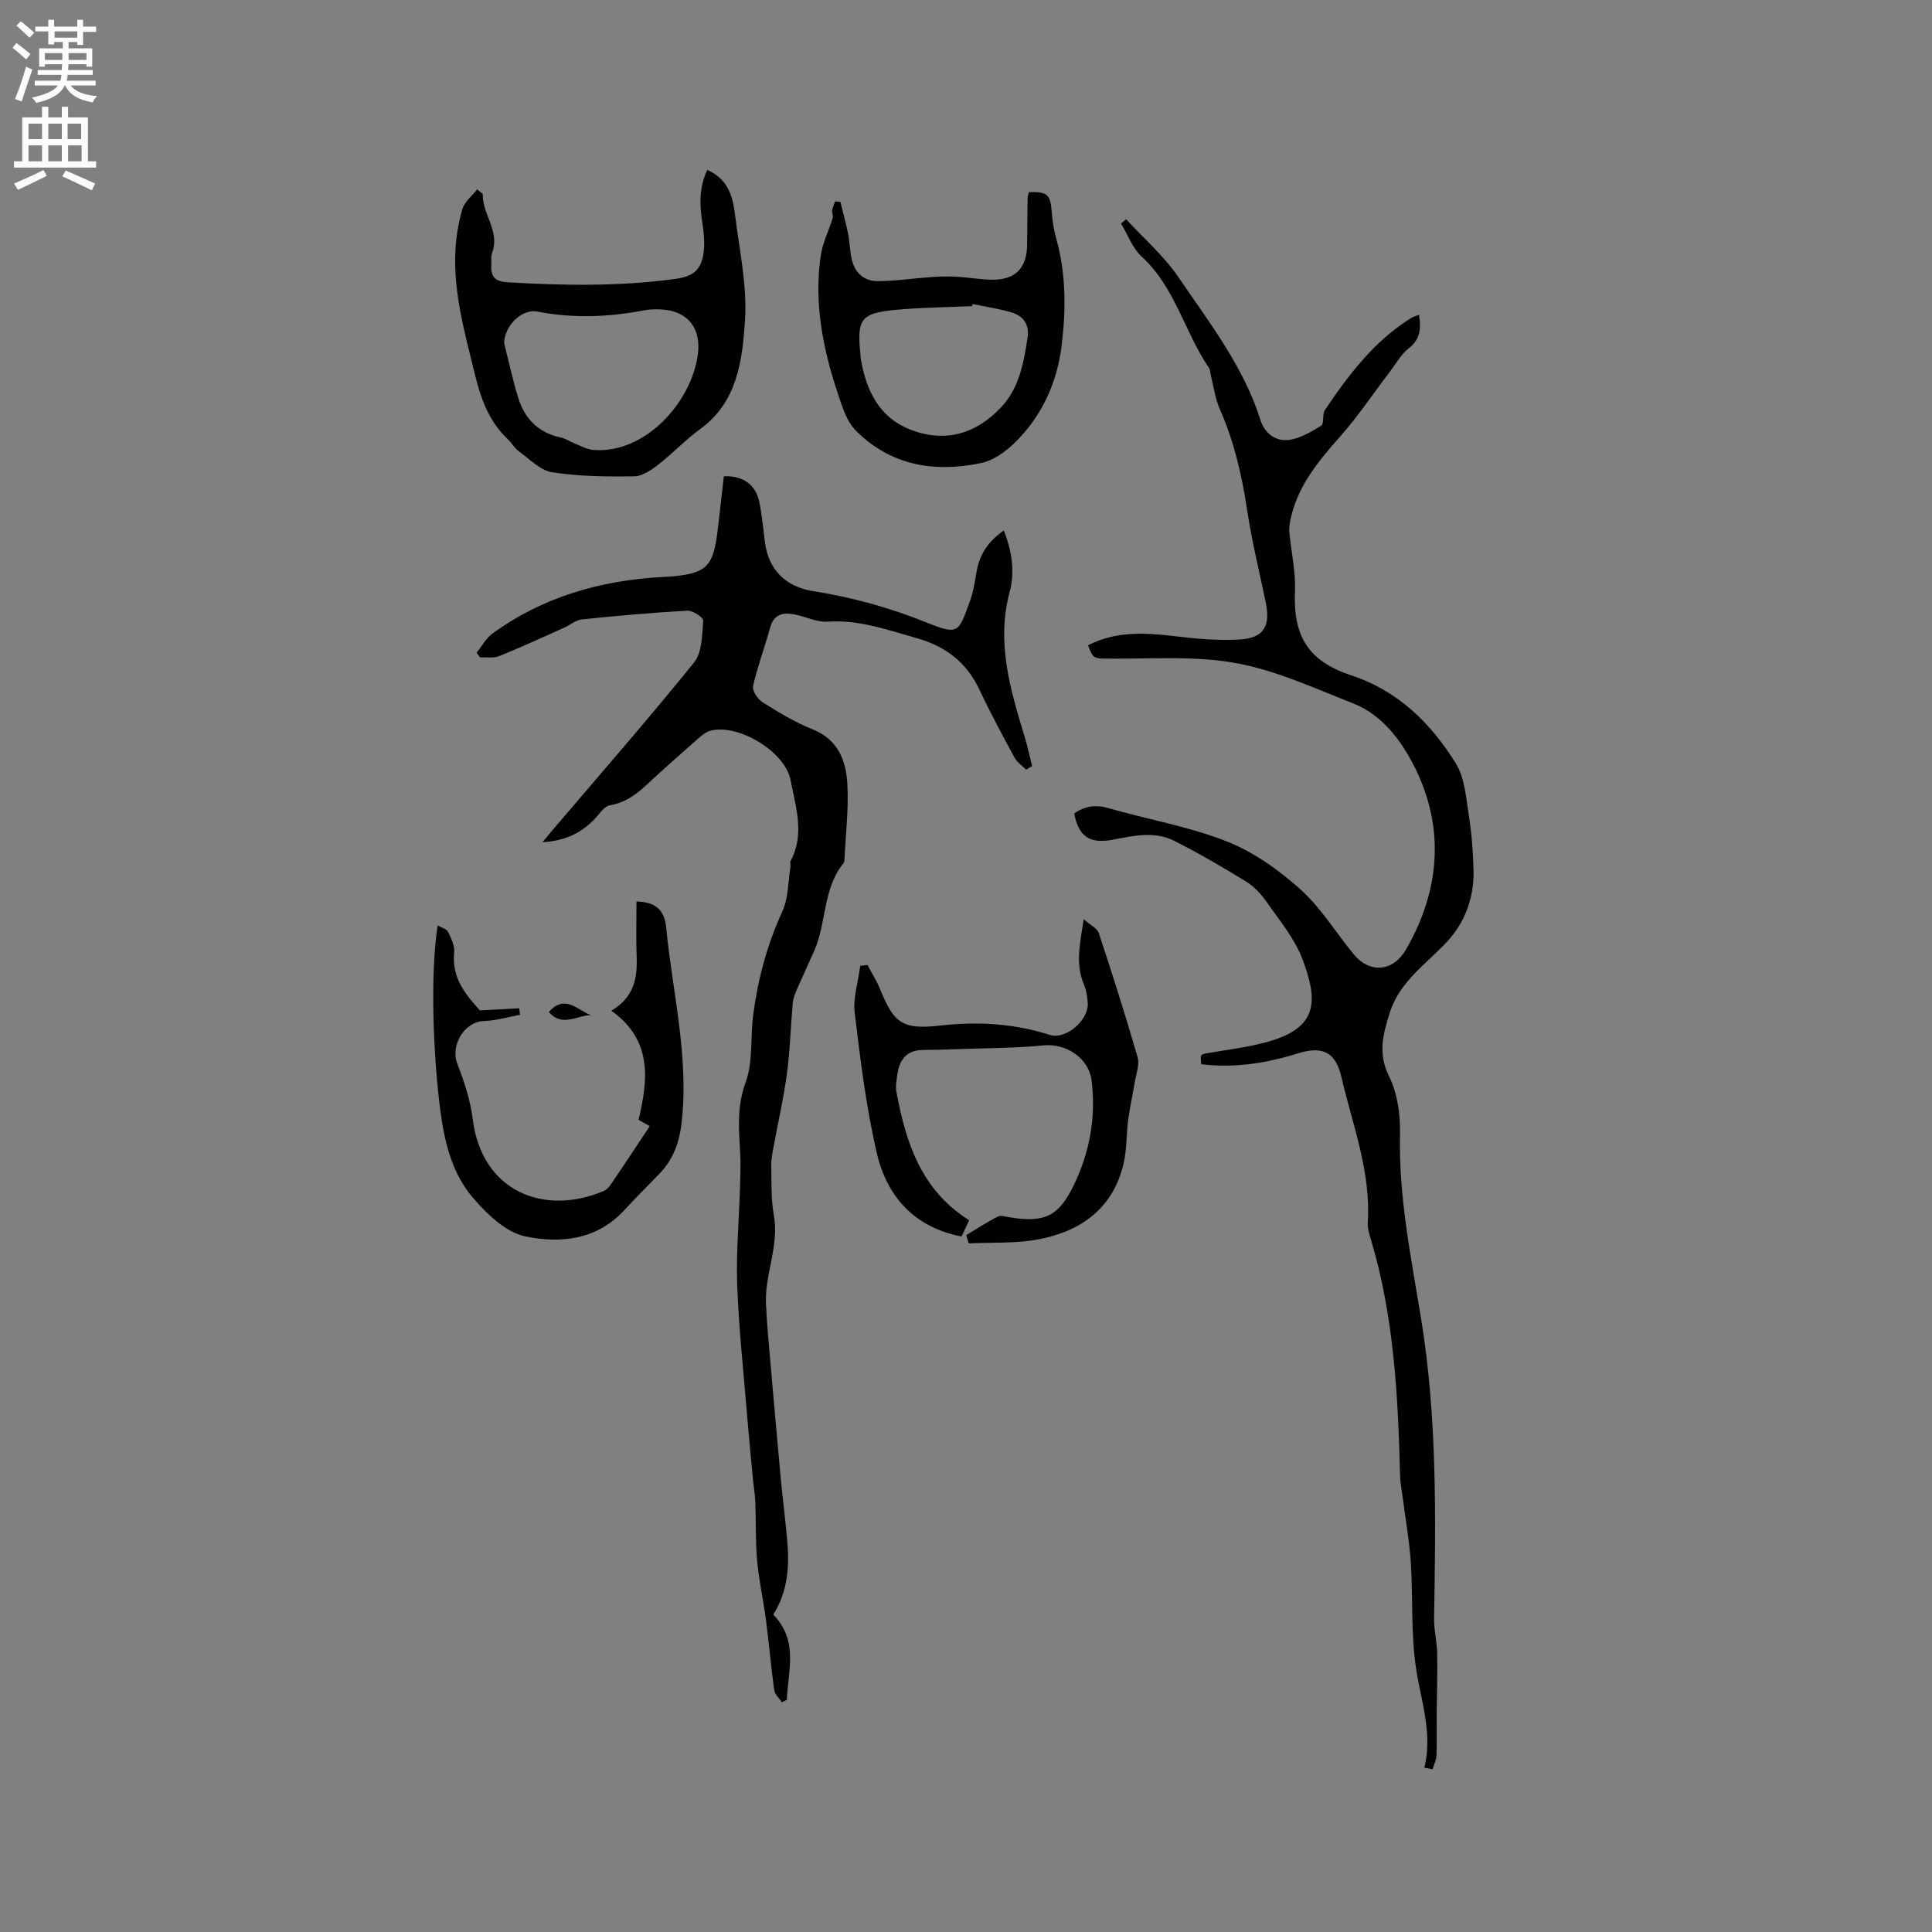 <svg enable-background="new 0 0 400 400" viewBox="0 0 400 400" xmlns="http://www.w3.org/2000/svg"><rect x="0" y="0" width="400" height="400" fill="#808080" stroke="none"/><g fill="#010102"><path d="m294.9 365.98c1.74-7.05-.64-13.59-1.69-20.34-1.13-7.28-.64-14.81-1.12-22.21-.29-4.42-1.09-8.81-1.65-13.21-.2-1.57-.53-3.13-.57-4.7-.42-16.52-1.26-32.98-6.06-48.96-.33-1.1-.7-2.29-.63-3.4.69-10.52-3.14-20.22-5.46-30.18-1.2-5.17-3.89-6.49-9.03-4.88-6.55 2.04-13.15 3.07-19.99 2.24-.22-2.19-.19-2.04 1.73-2.37 4.37-.75 8.84-1.26 13.04-2.58 9.48-2.97 9.34-8.5 6.17-16.85-1.62-4.27-4.75-8-7.41-11.82-1.13-1.62-2.59-3.2-4.26-4.22-4.86-2.98-9.8-5.87-14.9-8.43-4.11-2.06-8.5-1.01-12.79-.2-4.69.88-7.01-.73-7.87-5.46 2.16-1.49 4.37-1.88 7.07-1.1 8.12 2.34 16.57 3.78 24.4 6.85 5.55 2.17 10.77 5.87 15.26 9.88 4.29 3.83 7.4 8.97 11.09 13.48 3.36 4.11 8.2 3.68 10.87-.94 7.13-12.36 8.07-25.35 1.68-37.97-2.63-5.19-6.58-10.61-12.61-12.97-7.97-3.13-15.94-6.83-24.26-8.35-8.49-1.55-17.41-.86-26.14-.93-3.2-.02-3.46.13-4.5-2.76 5.63-2.9 11.55-2.65 17.62-1.92 4.6.55 9.3 1.01 13.9.71 4.9-.32 6.27-2.8 5.27-7.66-1.33-6.42-2.91-12.81-3.88-19.28-1.08-7.16-2.69-14.09-5.63-20.74-.97-2.19-1.27-4.67-1.87-7.02-.13-.51-.1-1.12-.38-1.53-5.06-7.41-6.98-16.67-13.92-23.02-1.92-1.76-2.89-4.55-4.29-6.87.36-.29.71-.58 1.07-.87 3.63 3.96 7.8 7.55 10.79 11.94 6.4 9.43 13.52 18.51 17.02 29.64.86 2.74 3.14 4.42 5.78 4.11 2.36-.28 4.69-1.66 6.78-2.96.66-.41.18-2.36.78-3.24 4.93-7.32 10.23-14.33 17.91-19.08.42-.26.93-.39 1.57-.65.43 2.82.33 5.03-2.08 6.91-1.62 1.27-2.69 3.24-3.97 4.92-3.46 4.53-6.64 9.29-10.41 13.54-4.56 5.14-8.81 10.33-10.2 17.27-.16.8-.25 1.64-.18 2.44.38 4.05 1.33 8.12 1.16 12.14-.41 9.43 2.82 14.54 11.69 17.46 9.64 3.17 16.49 9.92 21.63 18.25 1.83 2.97 2.09 7.01 2.66 10.62.6 3.76.89 7.59.99 11.4.14 5.56-1.67 10.71-5.37 14.73-4.33 4.72-9.93 8.29-11.99 14.89-1.37 4.39-2.49 8.35-.14 13.08 1.76 3.53 2.37 8.01 2.28 12.03-.3 12.93 2.28 25.44 4.35 38.08 3.37 20.58 3.05 41.39 2.7 62.18-.04 2.41.61 4.82.65 7.24.08 4.3-.08 8.6-.11 12.9-.02 2.73.07 5.47-.04 8.2-.04.97-.53 1.92-.82 2.87-.58-.1-1.13-.21-1.69-.33z"/><path d="m160.1 334.28c5.32 5.52 3.02 11.71 2.81 17.63-.34.17-.69.35-1.03.52-.55-.84-1.47-1.63-1.59-2.52-.67-4.81-1.07-9.66-1.7-14.48-.53-4.09-1.46-8.14-1.83-12.25-.37-4.06-.22-8.17-.38-12.26-.07-1.68-.38-3.35-.53-5.02-.43-4.62-.88-9.25-1.26-13.88-.71-8.65-1.65-17.3-1.96-25.97-.24-6.64.37-13.32.57-19.98.07-2.43.18-4.87.05-7.3-.27-4.94-.73-9.65 1.12-14.66 1.58-4.3.96-9.38 1.58-14.08.98-7.37 2.88-14.47 6.02-21.3 1.26-2.75 1.18-6.12 1.69-9.21.07-.41-.16-.92.02-1.25 2.99-5.59 1.05-11.22 0-16.76-1.11-5.88-10.8-11.72-16.57-10.23-.96.25-1.84 1-2.62 1.68-3.58 3.15-7.16 6.31-10.65 9.56-2.21 2.06-4.53 3.7-7.62 4.22-.88.15-1.7 1.19-2.36 1.98-2.86 3.39-6.39 5.36-11.55 5.65.96-1.16 1.52-1.83 2.08-2.5 9.82-11.54 19.81-22.95 29.32-34.73 1.68-2.08 1.64-5.71 1.88-8.67.05-.62-2.17-2.1-3.28-2.04-7.29.41-14.58 1.06-21.84 1.81-1.28.13-2.45 1.18-3.7 1.74-4.47 2-8.93 4.05-13.47 5.88-1.15.46-2.61.18-3.93.24-.23-.32-.46-.65-.69-.97 1.08-1.33 1.93-2.98 3.27-3.95 10.41-7.59 22.27-10.98 35.01-11.71.74-.04 1.48-.06 2.22-.13 6.94-.65 8.43-2.04 9.3-8.78.51-3.98.92-7.98 1.38-11.95 3.96-.19 6.66 1.75 7.38 5.46.53 2.69.78 5.44 1.13 8.17.74 5.88 4.47 9.26 9.89 10.13 8.1 1.29 15.8 3.38 23.44 6.46 6.93 2.79 6.73 2.13 9.19-4.59.72-1.97.96-4.12 1.36-6.19.66-3.39 2.41-6.03 5.57-8.21 1.72 4.24 2.31 8.62 1.22 12.7-2.79 10.45.1 20.11 3.06 29.87.62 2.04 1.06 4.12 1.59 6.19-.41.25-.82.5-1.23.75-.82-.82-1.88-1.51-2.41-2.49-2.52-4.65-5.04-9.32-7.29-14.11-2.63-5.59-7.01-8.94-12.78-10.57-6.09-1.72-12.06-3.92-18.62-3.47-2.21.15-4.5-1.03-6.78-1.48-2.39-.48-4.34-.15-5.13 2.71-1.11 4.05-2.61 8-3.53 12.08-.22.95.93 2.72 1.92 3.35 3.31 2.08 6.71 4.16 10.32 5.59 5.43 2.15 7.05 6.6 7.29 11.58.25 5.06-.36 10.16-.6 15.24-.01.31-.02.7-.2.92-4.34 5.3-3.48 12.33-6.09 18.2-1.15 2.59-2.36 5.16-3.49 7.76-.41.95-.84 1.95-.93 2.95-.44 4.86-.56 9.75-1.2 14.58-.66 5-1.8 9.93-2.71 14.9-.24 1.34-.57 2.7-.55 4.04.06 3.5-.08 7.06.54 10.47 1.15 6.36-1.94 12.23-1.63 18.45.11 2.21.26 4.42.45 6.62.84 9.67 1.68 19.34 2.57 29.01.4 4.32.95 8.64 1.35 12.96.52 5.43.22 10.77-2.86 15.64z"/><path d="m146.43 35.18c4.32 1.89 5.28 5.51 5.74 9.21.91 7.35 2.56 14.79 2.07 22.07-.55 8.15-1.57 16.77-9.26 22.36-3.07 2.23-5.71 5.07-8.72 7.4-1.44 1.12-3.29 2.38-4.98 2.4-5.66.07-11.39.03-16.96-.84-2.51-.39-4.74-2.8-7-4.42-.84-.6-1.34-1.64-2.11-2.36-4.11-3.83-5.73-8.66-7.04-14.09-2-8.24-4.3-16.35-3.89-24.9.14-2.93.62-5.91 1.45-8.72.44-1.49 1.95-2.67 3.07-4.1.74.68 1.15.89 1.15 1.08-.07 4.13 3.61 7.65 1.94 12.06-.29.75-.12 1.68-.17 2.52-.14 2.46.76 3.44 3.47 3.6 11.53.68 23.03.87 34.52-.69 3.53-.48 5.36-1.6 5.93-5.22.33-2.14.07-4.42-.25-6.59-.55-3.6-.67-7.11 1.04-10.77zm-42.06 35.85c.96 3.78 1.77 7.6 2.92 11.32 1.33 4.34 4.17 7.25 8.79 8.22 1 .21 1.9.86 2.88 1.24 1.27.5 2.54 1.23 3.85 1.34 10.78.88 20.36-9.91 21.67-19.75.74-5.55-2.18-9.09-7.66-9.34-1.16-.05-2.35-.02-3.48.2-7.33 1.39-14.64 1.69-22.03.26-3.34-.67-6.87 3.01-6.94 6.51z"/><path d="m200.66 252.64c-.62 1.31-1.1 2.35-1.58 3.36-9.74-1.88-15.42-8.22-17.52-17.17-2.24-9.55-3.42-19.36-4.6-29.12-.38-3.15.73-6.49 1.15-9.74.5-.06 1-.11 1.5-.17.89 1.69 1.93 3.32 2.64 5.08 2.88 7.15 4.77 8.31 12.5 7.44 7.66-.87 15.19-.42 22.6 1.94 3.35 1.07 8.15-3.12 7.85-6.66-.11-1.26-.27-2.58-.76-3.72-1.84-4.26-.85-8.49-.07-13.56 1.34 1.19 2.79 1.85 3.13 2.88 2.82 8.51 5.54 17.07 8.03 25.69.44 1.54-.31 3.45-.59 5.17-.42 2.59-1.01 5.16-1.36 7.77-.4 3.04-.27 6.18-.97 9.14-2.19 9.27-8.87 13.98-17.68 15.64-4.68.88-9.58.58-14.37.82-.17-.57-.34-1.13-.51-1.7 2.17-1.31 4.28-2.71 6.53-3.85.64-.33 1.66.03 2.49.16 7.2 1.15 10.13-.18 13.28-6.73 3.28-6.81 4.59-14.06 3.65-21.62-.58-4.65-5.32-7.72-9.94-7.25-5.66.57-11.38.54-17.07.75-2.64.1-5.28.18-7.92.2-3.42.03-4.87 2.06-5.29 5.13-.16 1.15-.4 2.36-.2 3.47 1.95 10.5 5.08 20.38 15.08 26.65z"/><path d="m173.99 41.77c.54 2.21 1.15 4.4 1.6 6.62.35 1.75.36 3.58.76 5.32.63 2.81 2.59 4.52 5.4 4.5 3.64-.02 7.28-.58 10.92-.84 1.78-.12 3.57-.18 5.35-.08 2.53.13 5.06.62 7.58.62 4.64-.01 6.97-2.45 7.05-7.1.05-3.28.05-6.56.11-9.84.01-.41.19-.81.29-1.2 3.85-.09 4.43.51 4.7 4.12.14 1.88.44 3.78.95 5.59 2.05 7.28 1.99 14.76 1.1 22.08-.95 7.74-4.17 14.82-9.94 20.32-1.84 1.75-4.24 3.46-6.65 3.97-9.71 2.06-18.82.57-26.07-6.75-1.82-1.84-2.72-4.76-3.58-7.33-3.15-9.4-5.12-19.02-3.61-28.98.4-2.62 1.67-5.1 2.46-7.66.14-.47-.2-1.07-.13-1.57.1-.63.4-1.23.61-1.85.37.01.74.03 1.1.06zm27.35 21.17c-.02.15-.04.29-.06.44-5.38.25-10.78.28-16.13.8-6.86.67-7.72 1.94-7.04 8.81.05.53.06 1.06.15 1.58 1.13 6.35 3.8 11.82 10.08 14.32 7.26 2.89 13.77.98 19.02-4.67 3.68-3.96 4.59-9.13 5.38-14.26.43-2.76-.85-4.58-3.4-5.3-2.61-.76-5.32-1.17-8-1.72z"/><path d="m134.52 233.15c-.48-.27-1.26-.71-2.32-1.3 2.01-8.33 2.9-16.52-5.63-22.59 4.68-2.77 5.42-6.73 5.24-11.18-.15-3.8-.03-7.62-.03-11.43 3.71.05 5.77 1.58 6.13 5.28 1.29 13.32 4.68 26.45 3.27 40.03-.45 4.33-1.67 7.98-4.67 11.07-2.44 2.51-4.91 4.98-7.28 7.55-5.71 6.17-13.28 6.93-20.55 5.38-3.95-.84-7.77-4.52-10.62-7.8-4.3-4.94-5.94-11.2-6.83-17.79-1.56-11.53-2.19-28.76-.62-38.76.85.49 1.85.73 2.15 1.32.64 1.31 1.41 2.84 1.27 4.19-.59 5.4 2.51 8.95 5.34 12.07 2.97-.16 5.54-.3 8.12-.44.06.45.12.9.18 1.35-2.51.46-5.02 1.22-7.54 1.3-3.98.12-6.92 5.03-5.45 8.83 1.42 3.69 2.71 7.56 3.19 11.46 1.87 15.06 14.83 20.12 27.12 14.89.95-.4 1.63-1.59 2.26-2.52 2.43-3.56 4.79-7.17 7.27-10.91z"/><path d="m122.36 210.17c-2.89.02-6.02 2.59-8.72-.66 3.38-3.81 5.96-.29 8.72.66z"/></g><path d="m2.6 9.9.8-1c.9.7 1.9 1.4 2.9 2.3l-.9 1.1c-1.1-1-2-1.8-2.8-2.4zm.5 10.6c.9-2.1 1.6-4.3 2.3-6.7.4.2.8.4 1.3.6-.7 2.1-1.5 4.3-2.2 6.6zm.3-15.2.9-.9c1 .8 2 1.6 2.8 2.4l-1 1c-.9-.9-1.8-1.7-2.7-2.5zm12.6-1.2h1.2v1.4h2.7v1.1h-2.7v2.7h-1.2v-.6h-1.8v1.3h4.9v3.8h-1.2v-.5h-3.7c0 .4-.1.9-.1 1.2h5.1v1h-5.2c0 .5-.1.9-.2 1.2h6v1h-5.2c1.1 1.3 2.9 2 5.5 2.2-.4.4-.7.8-.9 1.3-2.9-.5-4.8-1.6-5.7-3.5h-.1c-.8 1.7-2.7 2.9-5.9 3.6-.2-.4-.6-.8-.9-1.1 2.8-.6 4.6-1.4 5.4-2.5h-4.8v-1h5.3c.1-.3.2-.7.2-1.2h-4.9v-1h5c0-.4 0-.8.1-1.2h-3.6v.5h-1.2v-3.8h4.9v-1.3h-1.8v.5h-1.2v-2.7h-2.7v-1h2.7v-1.4h1.2v1.4h4.8zm-6.7 8.3h3.6c0-.4 0-.9 0-1.4h-3.6zm1.9-4.6h4.8v-1.3h-4.7v1.3zm6.7 3.2h-3.7v1.4h3.7z" fill="#fcfbfa"/><path d="m8.7 22.1h1.3v2.2h2.8v-2.2h1.3v2.2h4.1v9.1h1.7v1.3h-17v-1.3h1.7v-9.1h4.1zm.3 13.1.7 1.2c-1.8.9-3.8 1.9-6 2.9-.2-.4-.5-.8-.8-1.3 2.3-1 4.4-1.9 6.1-2.8zm-3.1-6.4h2.8v-3.2h-2.8zm0 4.6h2.8v-3.3h-2.8zm4.1-4.6h2.8v-3.2h-2.8zm0 4.6h2.8v-3.3h-2.8zm3.6 1.9c2.1.9 4.1 1.8 6.1 2.7l-.7 1.4c-2.2-1.1-4.2-2-6.1-2.9zm3.2-9.7h-2.8v3.2h2.8zm-2.7 7.8h2.8v-3.3h-2.8z" fill="#fcfbfa"/></svg>